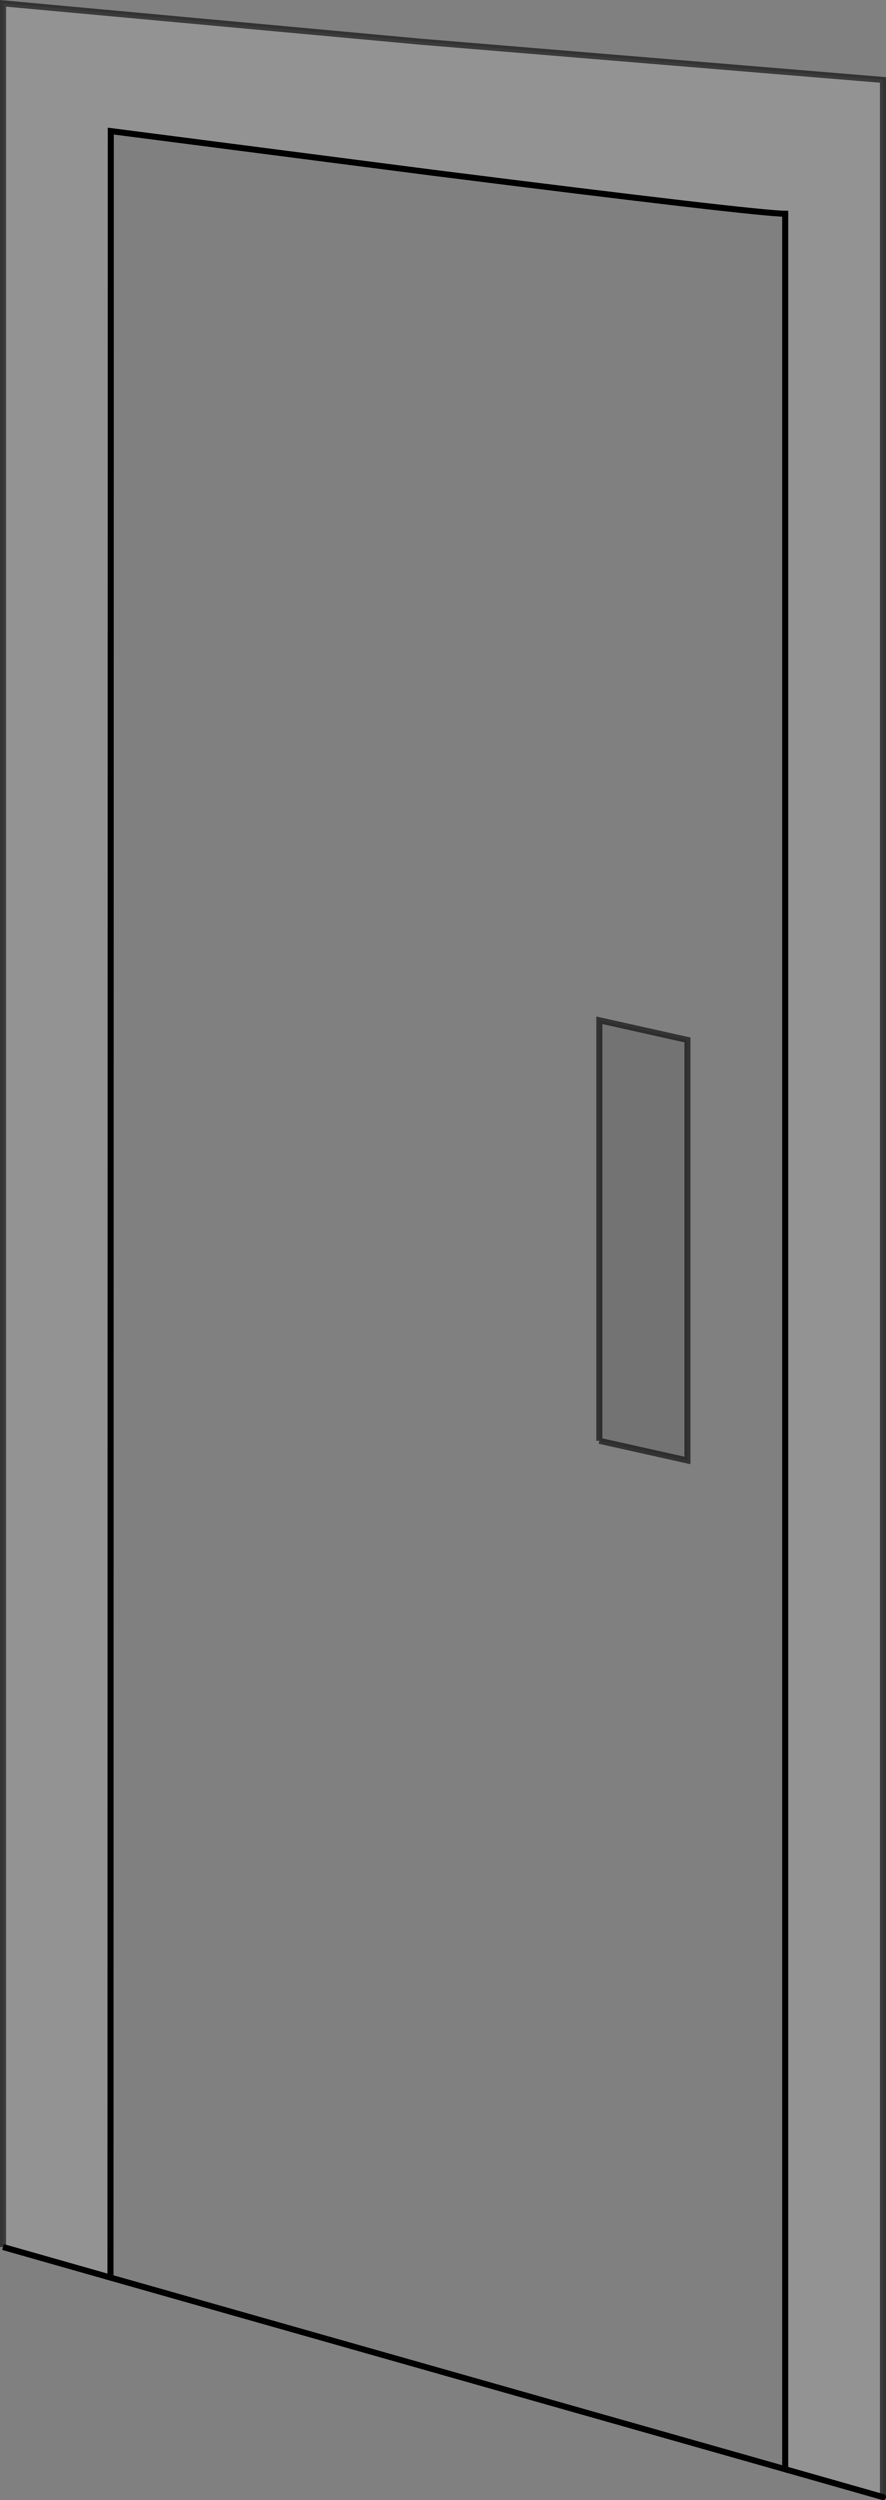 <?xml version="1.0" encoding="UTF-8" standalone="no"?>
<svg xmlns:xlink="http://www.w3.org/1999/xlink" height="412.9px" width="146.35px" xmlns="http://www.w3.org/2000/svg">
  <rect width="100%" height="100%" fill="#808080" stroke="none"/>
  <g transform="matrix(1.0, 0.0, 0.0, 1.0, 234.0, -31.9)">
    <path d="M-104.3 439.7 L-104.3 67.2 Q-108.85 67.2 -162.7 60.4 L-215.7 53.55 -215.75 408.05 -233.5 403.0 -233.5 32.45 -164.35 38.8 -88.15 45.1 -88.15 444.3 -104.3 439.7" fill="#ffffff" fill-opacity="0.149" fill-rule="evenodd" stroke="none"/>
    <path d="M-215.75 408.05 L-215.7 53.55 -162.7 60.4 Q-108.85 67.2 -104.3 67.2 L-104.3 439.7 -215.75 408.05 M-135.0 269.85 L-120.45 273.1 -120.45 203.65 -135.0 200.4 -135.0 269.85" fill="#ffffff" fill-opacity="0.0" fill-rule="evenodd" stroke="none"/>
    <path d="M-135.0 269.85 L-135.0 200.4 -120.45 203.65 -120.45 273.1 -135.0 269.85" fill="#000000" fill-opacity="0.098" fill-rule="evenodd" stroke="none"/>
    <path d="M-88.15 444.3 L-88.15 45.1 -164.35 38.8 -233.5 32.45 -233.5 403.0 M-135.0 269.85 L-120.45 273.1 -120.45 203.65 -135.0 200.4 -135.0 269.85" fill="none" stroke="#000000" stroke-linecap="butt" stroke-linejoin="miter-clip" stroke-miterlimit="4.0" stroke-opacity="0.6" stroke-width="1.0"/>
    <path d="M-215.75 408.05 L-215.7 53.55 -162.7 60.4 Q-108.85 67.2 -104.3 67.2 L-104.3 439.7 -215.75 408.05" fill="none" stroke="#000000" stroke-linecap="round" stroke-linejoin="miter-clip" stroke-miterlimit="4.0" stroke-width="1.0"/>
    <path d="M-104.3 439.7 L-88.15 444.3" fill="none" stroke="#000000" stroke-linecap="round" stroke-linejoin="miter-clip" stroke-miterlimit="4.0" stroke-width="1.0"/>
    <path d="M-233.5 403.0 L-215.75 408.05" fill="none" stroke="#000000" stroke-linecap="butt" stroke-linejoin="miter-clip" stroke-miterlimit="4.0" stroke-width="1.0"/>
  </g>
</svg>
